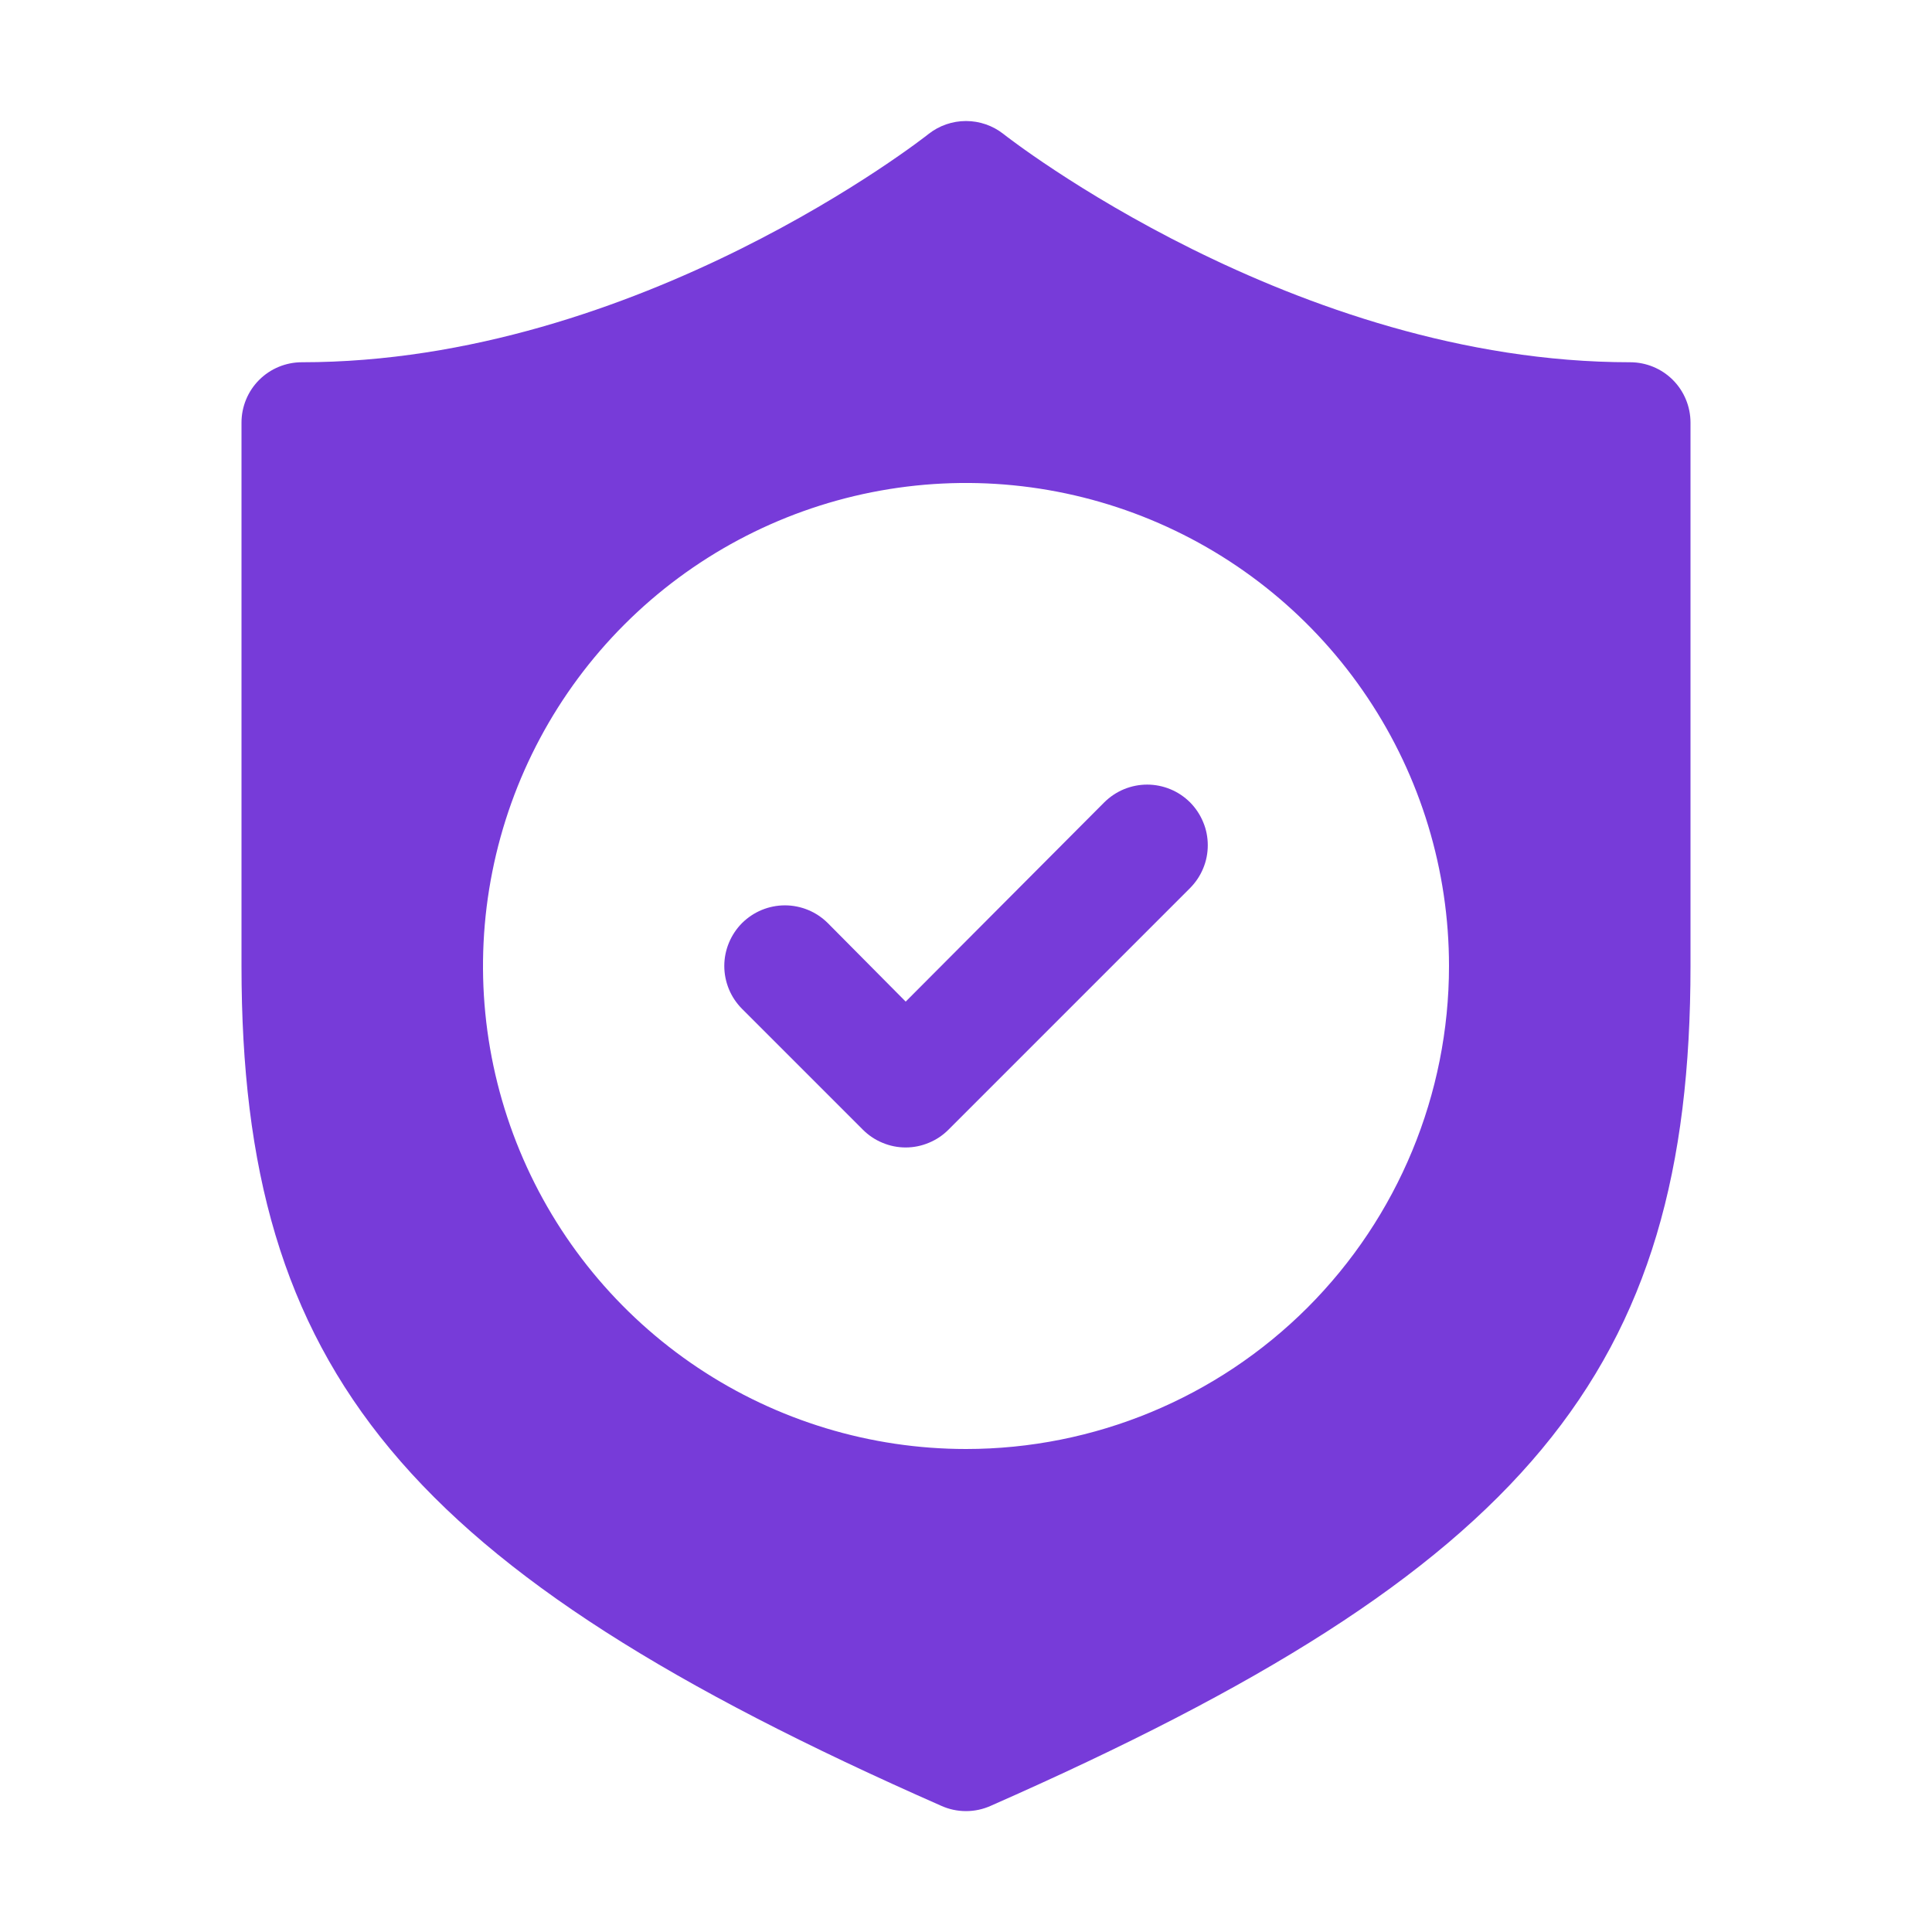 <svg width="28" height="28" viewBox="0 0 28 28" fill="none" xmlns="http://www.w3.org/2000/svg">
<path d="M23.625 5.25C18.76 5.25 14.586 1.977 14.543 1.942C14.388 1.82 14.197 1.754 14 1.754C13.803 1.754 13.612 1.82 13.457 1.942C13.414 1.977 9.258 5.25 4.375 5.25C4.143 5.25 3.92 5.342 3.756 5.506C3.592 5.67 3.5 5.893 3.5 6.125V14C3.5 19.871 5.871 22.75 13.641 26.171C13.754 26.222 13.876 26.248 14 26.248C14.124 26.248 14.246 26.222 14.359 26.171C22.129 22.75 24.5 19.871 24.5 14V6.125C24.5 5.893 24.408 5.67 24.244 5.506C24.08 5.342 23.857 5.25 23.625 5.25ZM14 21C12.616 21 11.262 20.589 10.111 19.82C8.96 19.051 8.063 17.958 7.533 16.679C7.003 15.4 6.864 13.992 7.135 12.634C7.405 11.276 8.071 10.029 9.05 9.05C10.029 8.071 11.277 7.404 12.634 7.134C13.992 6.864 15.4 7.003 16.679 7.533C17.958 8.063 19.051 8.96 19.82 10.111C20.59 11.262 21 12.615 21 14C21 15.856 20.262 17.637 18.95 18.95C17.637 20.262 15.857 21 14 21Z" fill="#773BD9"/>
<path d="M16.004 11.628L13.126 14.516L11.997 13.378C11.915 13.297 11.819 13.232 11.712 13.188C11.605 13.144 11.491 13.121 11.376 13.121C11.26 13.121 11.146 13.144 11.039 13.188C10.933 13.232 10.836 13.297 10.754 13.378C10.673 13.46 10.608 13.557 10.564 13.664C10.52 13.77 10.497 13.884 10.497 14C10.497 14.115 10.52 14.229 10.564 14.336C10.608 14.443 10.673 14.539 10.754 14.621L12.504 16.371C12.586 16.453 12.682 16.518 12.789 16.562C12.896 16.607 13.01 16.63 13.126 16.63C13.241 16.63 13.355 16.607 13.462 16.562C13.569 16.518 13.666 16.453 13.747 16.371L17.247 12.871C17.328 12.789 17.393 12.693 17.437 12.586C17.482 12.479 17.504 12.365 17.504 12.25C17.504 12.134 17.482 12.02 17.437 11.914C17.393 11.807 17.328 11.71 17.247 11.628C17.165 11.547 17.069 11.482 16.962 11.438C16.855 11.394 16.741 11.371 16.626 11.371C16.51 11.371 16.396 11.394 16.289 11.438C16.183 11.482 16.086 11.547 16.004 11.628Z" fill="#773BD9"/>
</svg>
